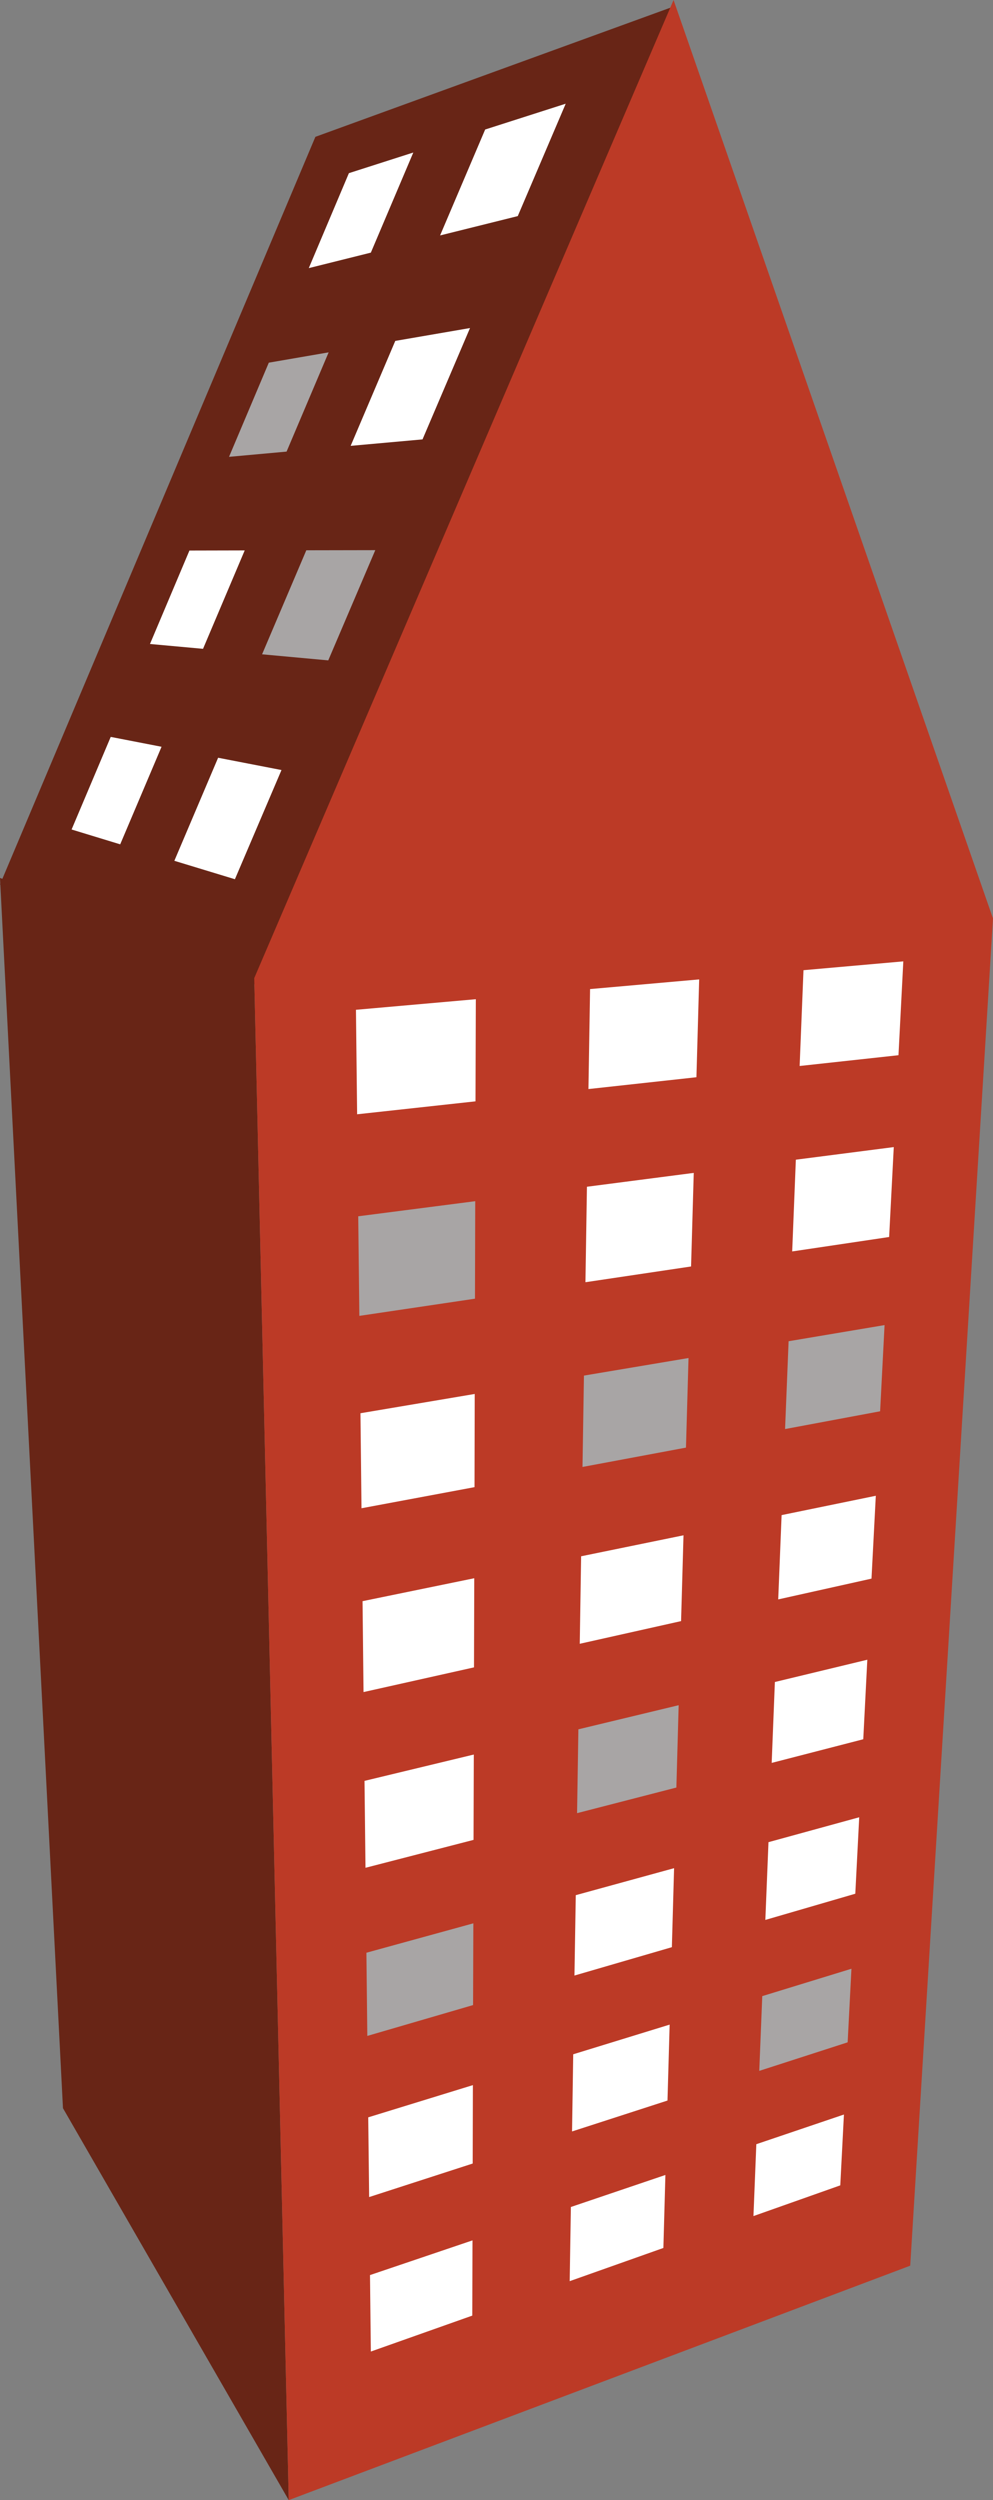 <svg version="1.1" id="Layer_1" xmlns="http://www.w3.org/2000/svg" xmlns:xlink="http://www.w3.org/1999/xlink" x="0px" y="0px"
	 width="152.01px" height="382.6px" viewBox="0 0 152.01 382.6" enable-background="new 0 0 152.01 382.6" xml:space="preserve">
<rect x="0" y="0" width="152.01" height="382.6" fill="#808080" stroke="none"/>
<polygon fill="#682516" points="44.2,382.599 9.64,322.62 0,134.35 38.92,149.68 "/>
<polygon fill="#682516" points="38.92,150.68 0,135.35 48.28,20.94 103.11,1 "/>
<polygon fill="#FFFFFF" points="63.27,23.34 53.41,26.5 47.27,41.03 56.77,38.66 "/>
<polygon fill="#FFFFFF" points="71.95,50.2 60.51,52.17 53.68,68.23 64.68,67.24 "/>
<polygon fill="#FFFFFF" points="86.6,15.87 74.27,19.82 67.37,36.03 79.26,33.07 "/>
<polygon fill="#A8A5A5" points="50.31,53.92 41.15,55.5 35.06,69.91 43.87,69.11 "/>
<polygon fill="#A8A5A5" points="57.45,84.19 46.89,84.21 40.12,100.13 50.25,101.06 "/>
<polygon fill="#FFFFFF" points="37.46,84.23 29,84.25 22.96,98.55 31.08,99.29 "/>
<polygon fill="#FFFFFF" points="43.09,117.84 33.39,115.96 26.69,131.73 35.96,134.55 "/>
<polygon fill="#FFFFFF" points="24.73,114.28 16.95,112.77 10.96,126.94 18.4,129.21 "/>
<polygon fill="none" points="38.92,149.68 0,134.35 48.28,19.94 103.11,0 "/>
<polygon fill="#BC3A26" points="103.11,0 152.01,140.56 139.34,346.72 44.2,382.599 38.92,149.68 "/>
<polygon fill="#FFFFFF" points="72.84,152.91 54.49,154.53 54.67,170.52 72.79,168.54 "/>
<polygon fill="#FFFFFF" points="106.2,179.49 89.85,181.61 89.62,196.22 105.79,193.81 "/>
<polygon fill="#FFFFFF" points="107.03,149.88 90.33,151.36 90.08,166.66 106.61,164.85 "/>
<polygon fill="#A8A5A5" points="72.75,183.82 54.84,186.13 55.01,201.37 72.71,198.74 "/>
<polygon fill="#A8A5A5" points="105.4,207.82 89.391,210.509 89.17,224.49 105.01,221.53 "/>
<polygon fill="#FFFFFF" points="72.67,213.32 55.18,216.27 55.34,230.81 72.64,227.58 "/>
<polygon fill="#FFFFFF" points="104.631,234.95 88.96,238.16 88.75,251.55 104.26,248.08 "/>
<polygon fill="#FFFFFF" points="72.6,241.52 55.5,245.03 55.65,258.94 72.56,255.16 "/>
<polygon fill="#FFFFFF" points="136.82,175.54 121.83,177.47 121.27,191.51 136.11,189.3 "/>
<polygon fill="#FFFFFF" points="138.28,147.12 123,148.47 122.41,163.13 137.54,161.48 "/>
<polygon fill="#A8A5A5" points="135.41,202.78 120.721,205.25 120.18,218.69 134.73,215.97 "/>
<polygon fill="#FFFFFF" points="134.07,228.9 119.65,231.86 119.131,244.759 133.41,241.58 "/>
<polygon fill="#FFFFFF" points="72.53,268.5 55.8,272.53 55.95,285.83 72.49,281.56 "/>
<polygon fill="#FFFFFF" points="103.189,285.89 88.141,290.02 87.939,302.32 102.85,297.98 "/>
<polygon fill="#A8A5A5" points="72.46,294.33 56.09,298.83 56.23,311.56 72.42,306.839 "/>
<polygon fill="#FFFFFF" points="72.39,319.089 56.37,324.02 56.51,336.22 72.36,331.089 "/>
<polygon fill="#FFFFFF" points="101.86,332.839 87.391,337.74 87.21,349.089 101.551,344.009 "/>
<polygon fill="#FFFFFF" points="72.33,342.849 56.64,348.16 56.77,359.86 72.3,354.36 "/>
<polygon fill="#FFFFFF" points="131.53,278.099 117.641,281.91 117.16,293.81 130.93,289.8 "/>
<polygon fill="#FFFFFF" points="132.77,253.99 118.62,257.4 118.131,269.78 132.15,266.16 "/>
<polygon fill="#A8A5A5" points="130.34,301.28 116.689,305.47 116.23,316.91 129.76,312.54 "/>
<polygon fill="#FFFFFF" points="129.189,323.589 115.78,328.13 115.34,339.13 128.631,334.429 "/>
<polygon fill="#A8A5A5" points="103.891,260.95 88.54,264.64 88.34,277.47 103.54,273.55 "/>
<polygon fill="#FFFFFF" points="102.51,309.83 87.75,314.37 87.57,326.179 102.18,321.45 "/>
<polygon fill="none" points="103.11,0 152.01,140.56 139.34,346.72 44.2,382.599 38.92,149.68 "/>
</svg>